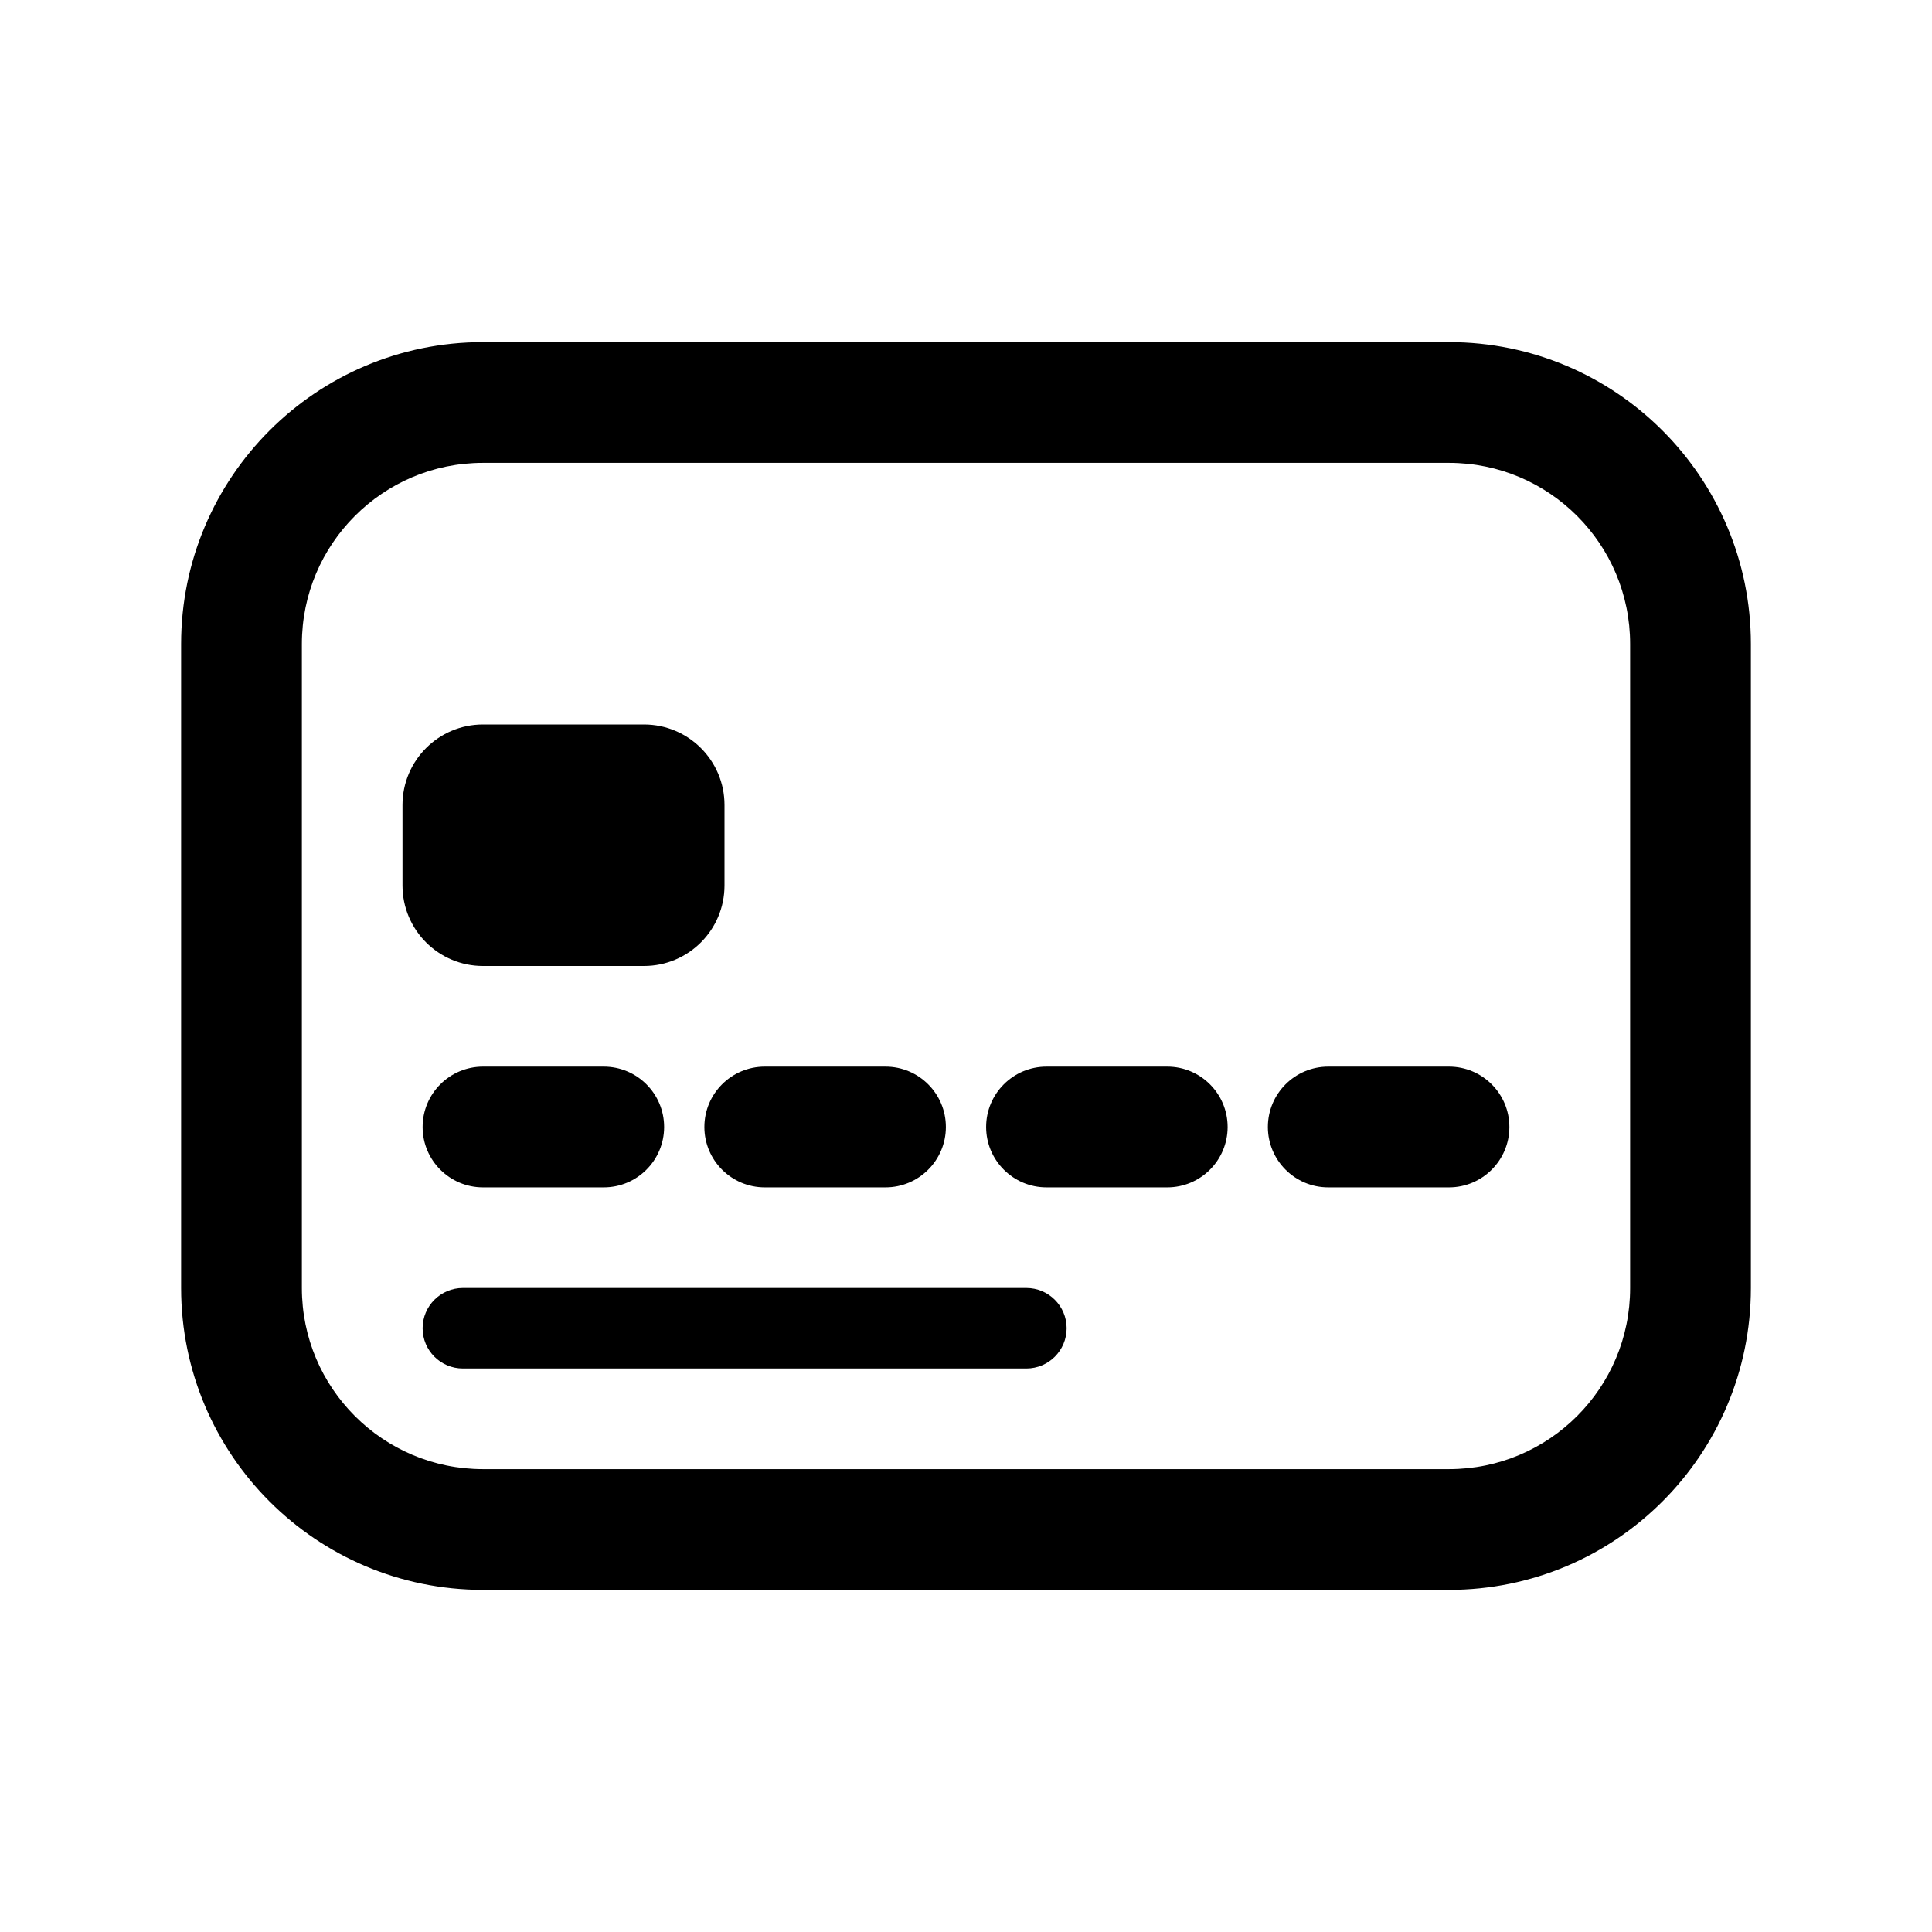 <svg width="24" height="24" viewBox="0 0 24 24" fill="none" xmlns="http://www.w3.org/2000/svg">
<path fill-rule="evenodd" clip-rule="evenodd" d="M2.25 8C2.25 5.929 3.929 4.25 6 4.25H18C20.071 4.25 21.75 5.929 21.75 8V16C21.75 18.071 20.071 19.75 18 19.75H6C3.929 19.75 2.25 18.071 2.25 16V8ZM6 5.75C4.757 5.75 3.75 6.757 3.75 8V16C3.75 17.243 4.757 18.25 6 18.25H18C19.243 18.25 20.25 17.243 20.25 16V8C20.25 6.757 19.243 5.75 18 5.75H6Z" fill="currentColor"/>
<path fill-rule="evenodd" clip-rule="evenodd" d="M5.25 14C5.25 13.586 5.586 13.25 6 13.25H7.5C7.914 13.25 8.25 13.586 8.25 14C8.25 14.414 7.914 14.75 7.5 14.75H6C5.586 14.75 5.25 14.414 5.25 14Z" fill="currentColor"/>
<path fill-rule="evenodd" clip-rule="evenodd" d="M5.25 16.5C5.25 16.224 5.474 16 5.75 16H12.75C13.026 16 13.25 16.224 13.25 16.5C13.25 16.776 13.026 17 12.75 17H5.75C5.474 17 5.25 16.776 5.25 16.5Z" fill="currentColor"/>
<path fill-rule="evenodd" clip-rule="evenodd" d="M8.75 14C8.75 13.586 9.086 13.25 9.5 13.25H11C11.414 13.25 11.75 13.586 11.75 14C11.75 14.414 11.414 14.75 11 14.75H9.5C9.086 14.75 8.75 14.414 8.75 14Z" fill="currentColor"/>
<path fill-rule="evenodd" clip-rule="evenodd" d="M12.25 14C12.25 13.586 12.586 13.25 13 13.25H14.5C14.914 13.25 15.25 13.586 15.25 14C15.25 14.414 14.914 14.75 14.5 14.75H13C12.586 14.75 12.25 14.414 12.25 14Z" fill="currentColor"/>
<path fill-rule="evenodd" clip-rule="evenodd" d="M15.75 14C15.75 13.586 16.086 13.25 16.5 13.25H18C18.414 13.25 18.75 13.586 18.75 14C18.75 14.414 18.414 14.75 18 14.75H16.5C16.086 14.75 15.75 14.414 15.75 14Z" fill="currentColor"/>
<path d="M5 10C5 9.448 5.448 9 6 9H8C8.552 9 9 9.448 9 10V11C9 11.552 8.552 12 8 12H6C5.448 12 5 11.552 5 11V10Z" fill="currentColor"/>
</svg>
